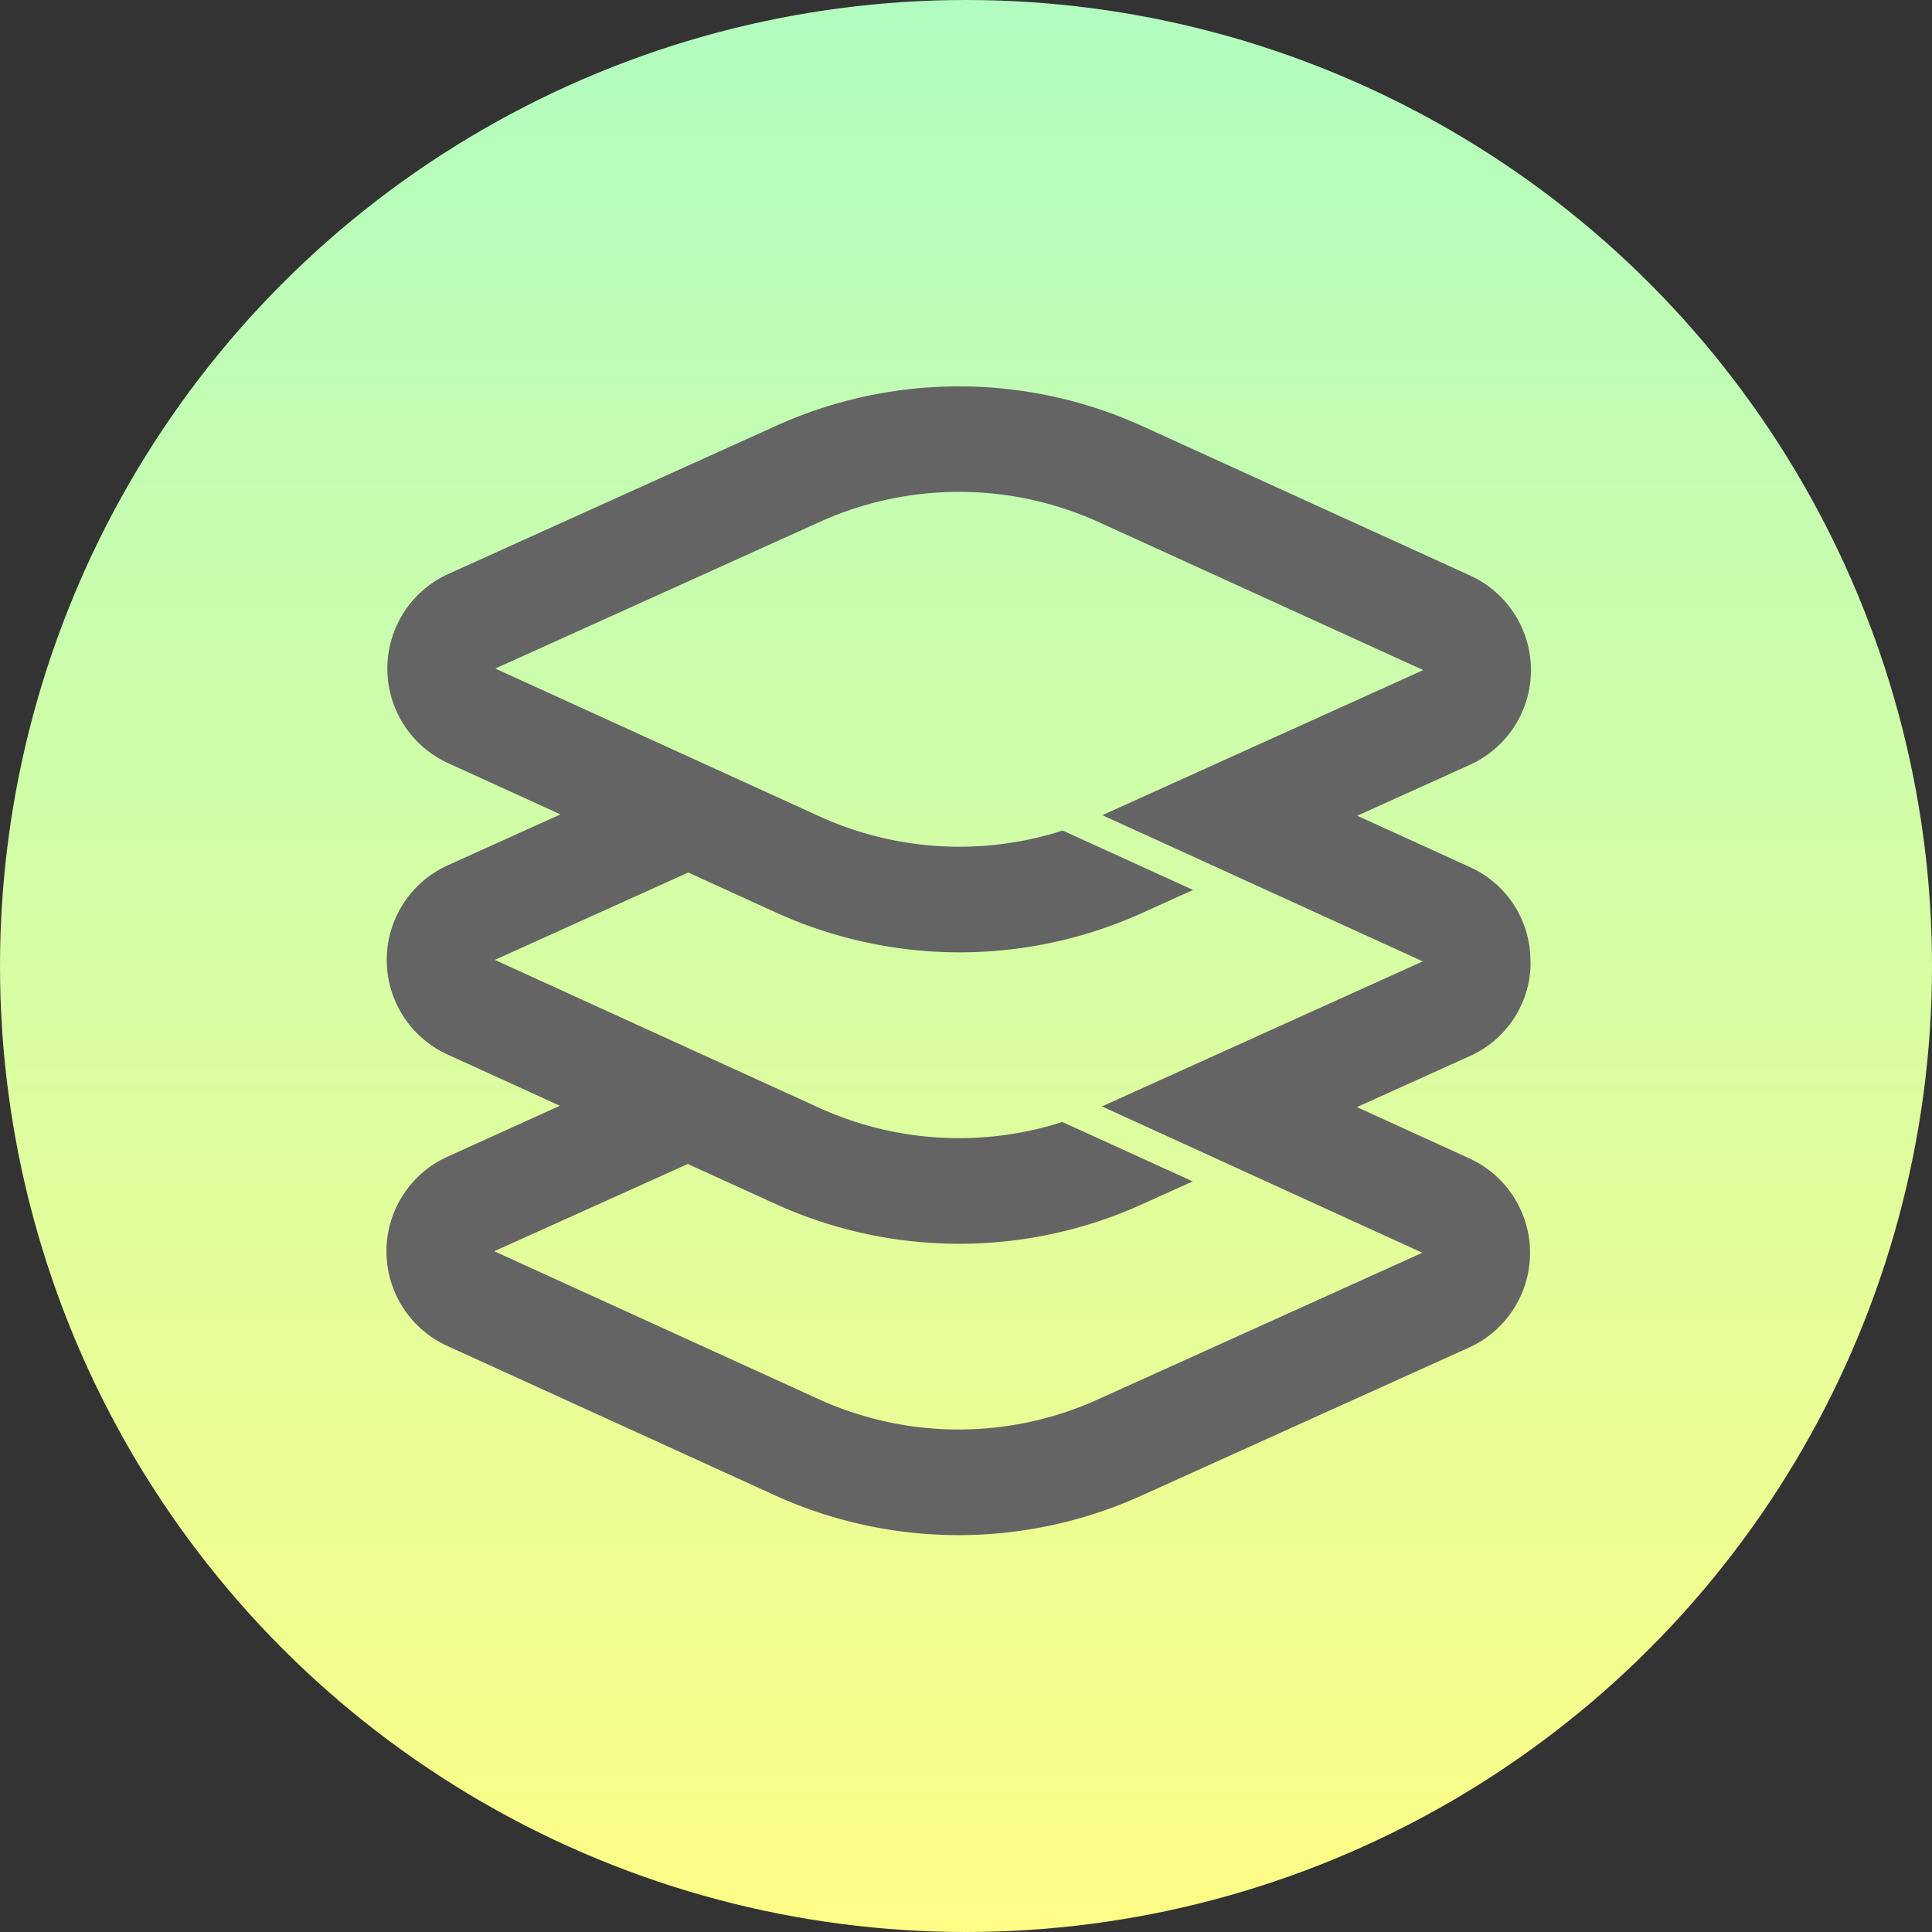 <svg xmlns="http://www.w3.org/2000/svg" xmlns:xlink="http://www.w3.org/1999/xlink" width="100%" height="100%" viewBox="0 0 74 74"><rect x="0" y="0" width="74" height="74" fill="#333333" stroke="none"/><defs><linearGradient id="a" x1="0.5" x2="0.5" y2="1" gradientUnits="objectBoundingBox"><stop offset="0" stop-color="#b1fdc0"/><stop offset="1" stop-color="#fefd86"/></linearGradient></defs><g transform="translate(-151 -208)"><g transform="translate(57 -154)"><circle cx="37" cy="37" r="37" transform="translate(94 362)" fill="url(#a)"/><path d="M1223.176,815.334a3.936,3.936,0,0,0-2.328-3.629l-4.305-1.963,4.31-1.948a3.981,3.981,0,0,0,.013-7.251l-12.538-5.716a16.977,16.977,0,0,0-14.036-.023l-12.557,5.675a3.981,3.981,0,0,0-.012,7.25l4.3,1.962-4.31,1.948a3.98,3.98,0,0,0-.012,7.25l4.3,1.963L1181.7,822.8a3.981,3.981,0,0,0-.011,7.25l12.538,5.717a16.978,16.978,0,0,0,14.036.023l12.555-5.675a3.981,3.981,0,0,0,.013-7.251l-4.3-1.962,4.311-1.948a3.936,3.936,0,0,0,2.341-3.62m-32.281,7.747,3.345,1.525a16.981,16.981,0,0,0,14.042.024l1.952-.882-4.993-2.275-.168.052a12.944,12.944,0,0,1-9.158-.6l-12.412-5.661,7.409-3.347,3.349,1.528a16.977,16.977,0,0,0,14.035.023l1.951-.883-4.992-2.275-.17.052a12.929,12.929,0,0,1-9.147-.595l-12.416-5.662,12.434-5.62a12.937,12.937,0,0,1,10.693.018l12.415,5.661-12.292,5.557,12.274,5.6-12.288,5.555,12.27,5.606-12.432,5.62a12.939,12.939,0,0,1-10.7-.018l-12.414-5.661Z" transform="translate(-1070.557 -416.498)" fill="#646464"/></g></g></svg>
